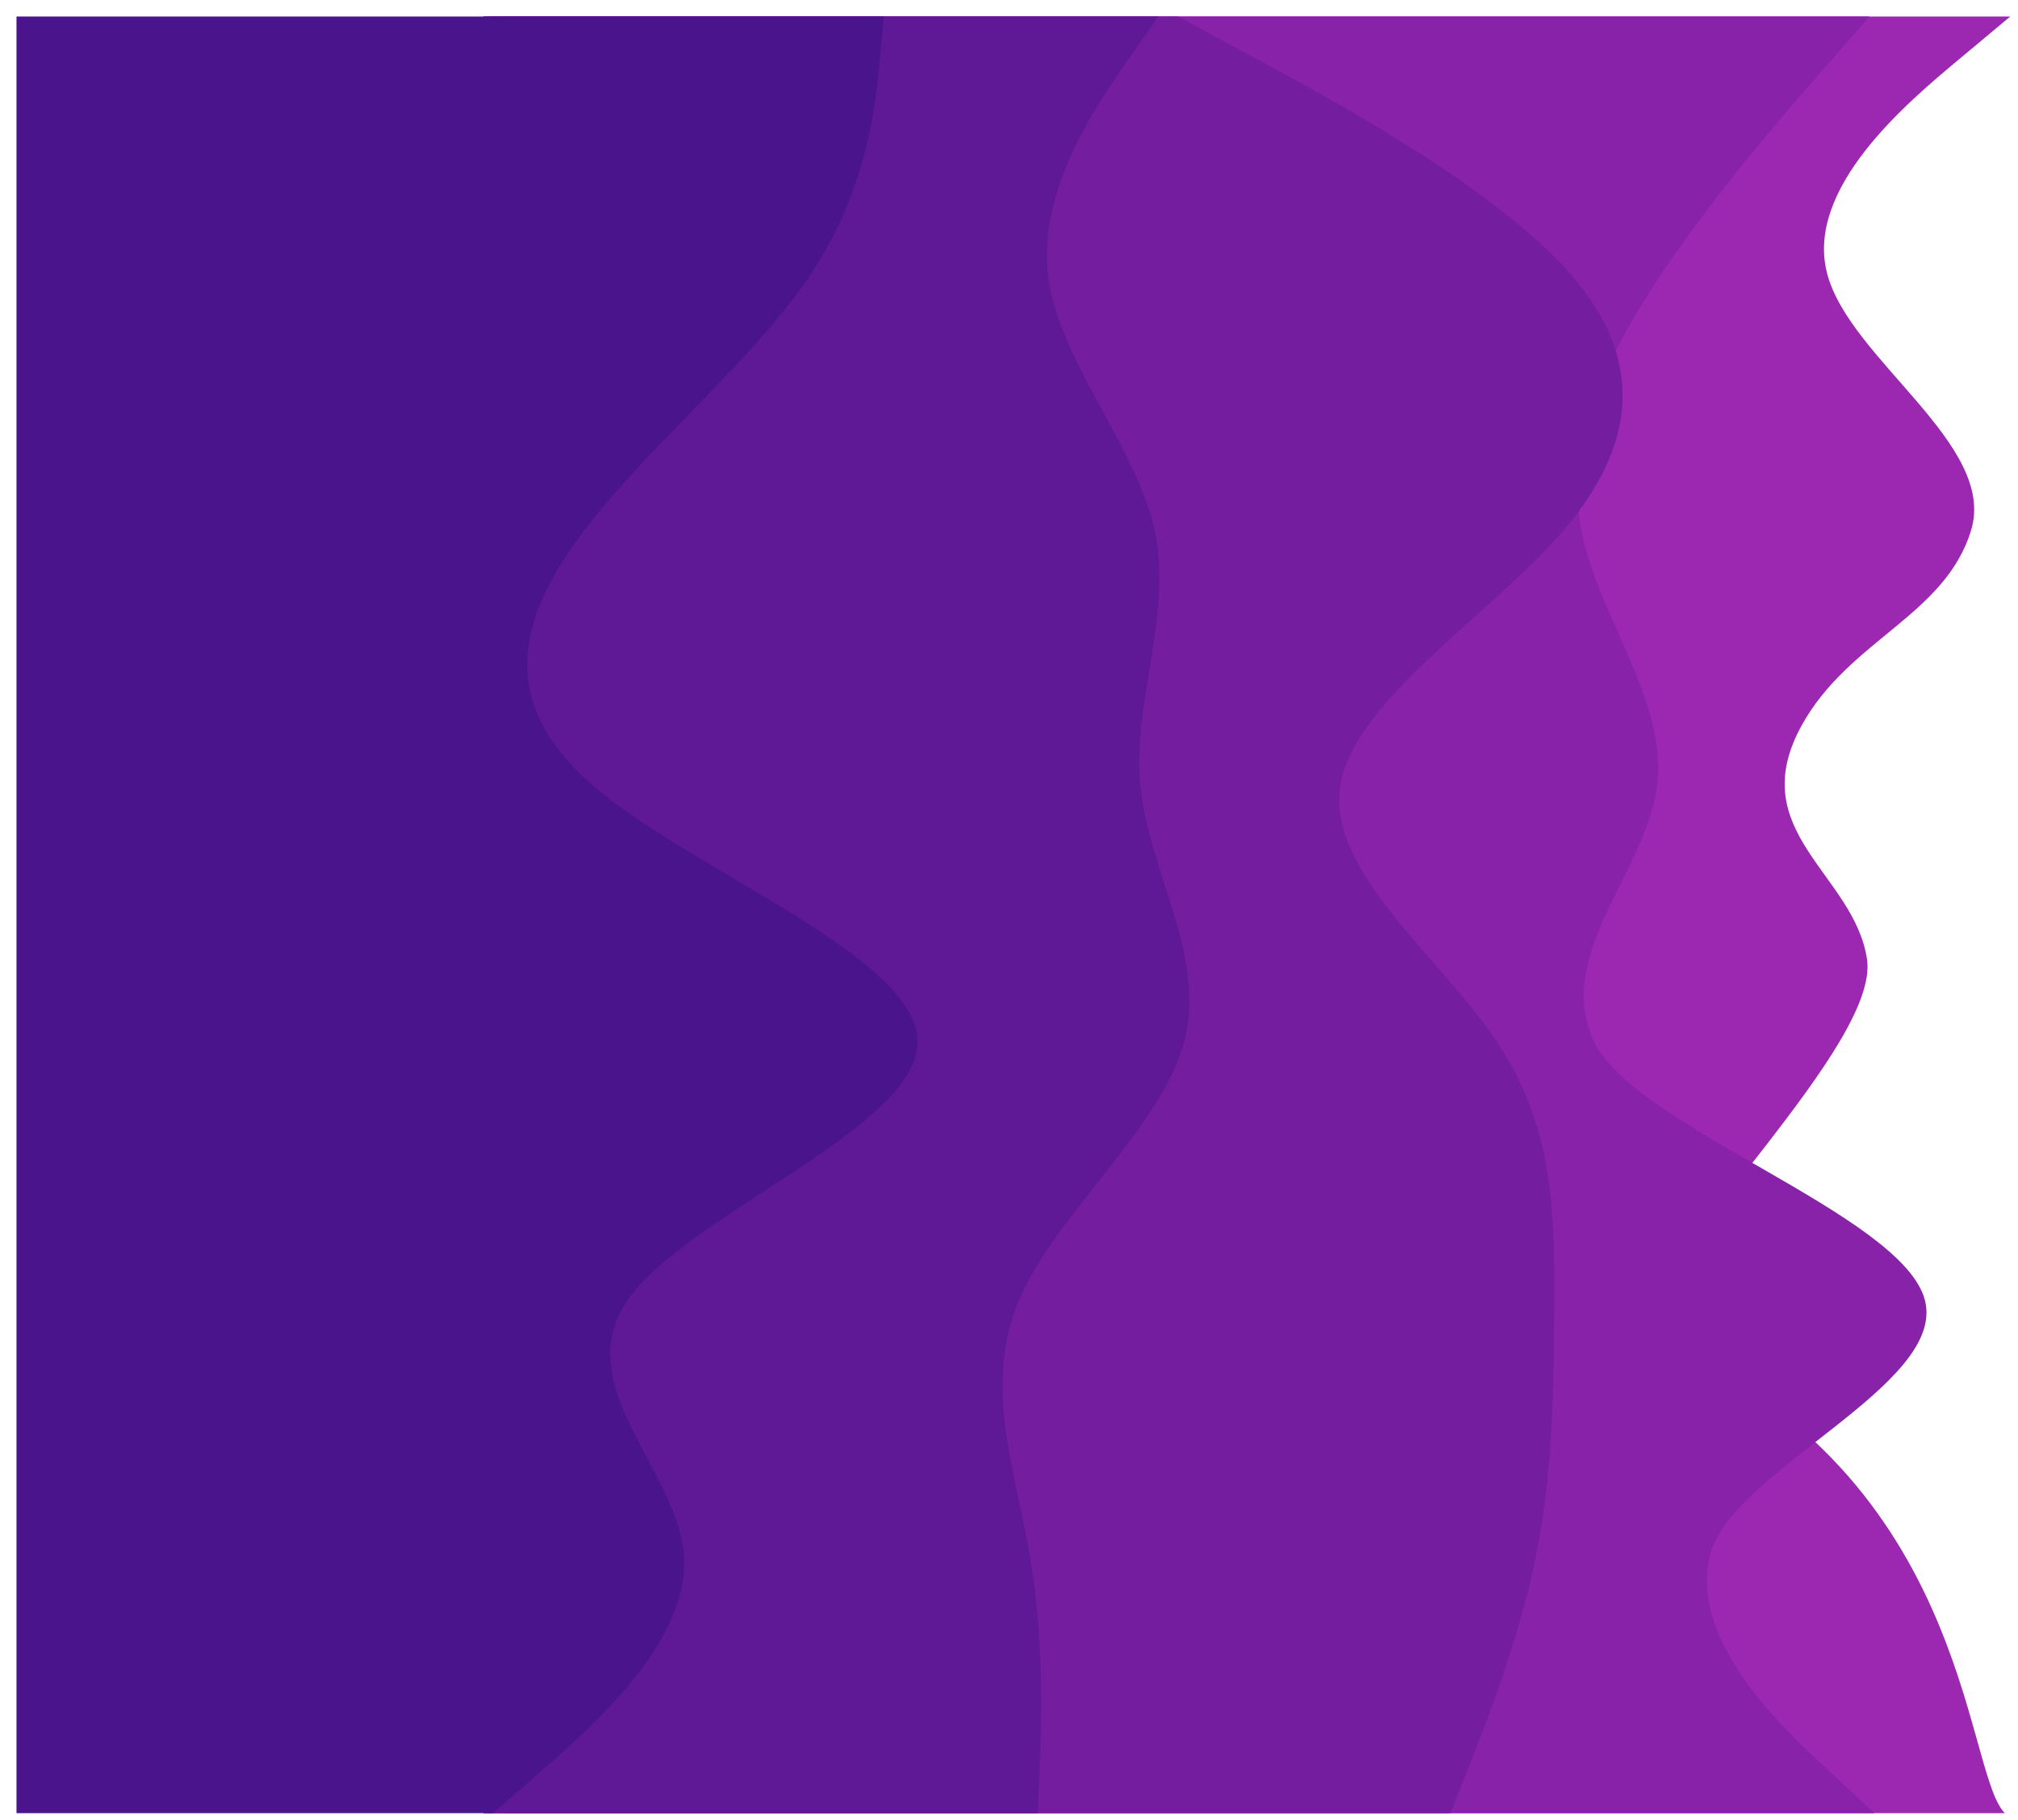 <svg width="1223" height="1103" viewBox="0 0 1223 1103" fill="none" xmlns="http://www.w3.org/2000/svg">
<g filter="url(#filter0_d_134_11)">
<path d="M1204.98 1089C1179.51 1063 1184.63 878 984.5 798C1049.3 798 925.669 680 984.5 798C995.287 746.2 1129.06 623.3 1121.5 571.5C1113.83 519.6 1046.16 494.2 1082 429.5C1110.69 377.7 1169.06 363 1184.63 311.2C1200.2 259.3 1110.79 207.7 1097.33 155.8C1083.76 104 1146.04 52 1177.18 26L1208.31 0H285.313V26C285.313 52 285.313 104 285.313 155.8C285.313 207.7 285.313 259.3 285.313 311.2C285.313 363 285.313 415 285.313 466.8C285.313 518.7 285.313 570.3 285.313 622.2C285.313 674 285.313 726 285.313 777.8C285.313 829.7 285.313 881.3 285.313 933.2C285.313 985 285.313 1037 285.313 1063V1089H1204.98Z" fill="#9C27B0"/>
</g>
<g filter="url(#filter1_d_134_11)">
<path d="M1123 0L1100.2 26C1077.3 52 1031.7 104 997 155.8C962.3 207.7 938.7 259.3 948.3 311.2C958 363 1001 415 994.2 466.8C987.3 518.7 930.7 570.3 956.5 622.2C982.3 674 1142.5 726 1156.5 777.8C1170.5 829.7 1038.3 881.3 1026.2 933.2C1014 985 1070 1037 1098 1063L1126 1089H296V1063C296 1037 296 985 296 933.2C296 881.3 296 829.7 296 777.8C296 726 296 674 296 622.2C296 570.3 296 518.7 296 466.8C296 415 296 363 296 311.2C296 259.3 296 207.7 296 155.8C296 104 296 52 296 26V0H1123Z" fill="#8822A8"/>
</g>
<g filter="url(#filter2_d_134_11)">
<path d="M704 0L752 26C800 52 896 104 941.5 155.8C987 207.7 982 259.3 937.7 311.2C893.3 363 809.7 415 802.2 466.8C794.7 518.7 863.3 570.3 897.7 622.2C932 674 932 726 931.8 777.8C931.7 829.7 931.3 881.3 920.8 933.2C910.3 985 889.7 1037 879.3 1063L869 1089H283V1063C283 1037 283 985 283 933.2C283 881.3 283 829.7 283 777.8C283 726 283 674 283 622.2C283 570.3 283 518.7 283 466.8C283 415 283 363 283 311.2C283 259.3 283 207.7 283 155.8C283 104 283 52 283 26V0H704Z" fill="#741D9F"/>
</g>
<g filter="url(#filter3_d_134_11)">
<path d="M692 0L673.8 26C655.7 52 619.3 104 625 155.8C630.7 207.7 678.3 259.3 689.7 311.2C701 363 676 415 681.2 466.8C686.3 518.7 721.7 570.3 707.5 622.2C693.3 674 629.7 726 607.7 777.8C585.7 829.7 605.3 881.3 614.2 933.2C623 985 621 1037 620 1063L619 1089H283V1063C283 1037 283 985 283 933.2C283 881.3 283 829.7 283 777.8C283 726 283 674 283 622.2C283 570.3 283 518.7 283 466.8C283 415 283 363 283 311.2C283 259.3 283 207.7 283 155.8C283 104 283 52 283 26V0H692Z" fill="#5F1896"/>
</g>
<g filter="url(#filter4_d_134_11)">
<path d="M525.634 0L523.141 26C520.855 52 515.869 104 481.588 155.8C447.308 207.7 383.733 259.3 344.259 311.2C304.784 363 289.41 415 350.076 466.8C410.742 518.7 547.033 570.3 545.994 622.2C544.955 674 406.587 726 370.437 777.8C334.494 829.7 400.977 881.3 404.509 933.2C407.834 985 348.414 1037 318.497 1063L288.787 1089H0V1063C0 1037 0 985 0 933.2C0 881.3 0 829.7 0 777.8C0 726 0 674 0 622.2C0 570.3 0 518.7 0 466.8C0 415 0 363 0 311.2C0 259.3 0 207.7 0 155.8C0 104 0 52 0 26V0H525.634Z" fill="#4A148C"/>
</g>
<defs>
<filter id="filter0_d_134_11" x="285.313" y="0" width="937" height="1103" filterUnits="userSpaceOnUse" color-interpolation-filters="sRGB">
<feFlood flood-opacity="0" result="BackgroundImageFix"/>
<feColorMatrix in="SourceAlpha" type="matrix" values="0 0 0 0 0 0 0 0 0 0 0 0 0 0 0 0 0 0 127 0" result="hardAlpha"/>
<feOffset dx="10" dy="10"/>
<feGaussianBlur stdDeviation="2"/>
<feComposite in2="hardAlpha" operator="out"/>
<feColorMatrix type="matrix" values="0 0 0 0 0 0 0 0 0 0 0 0 0 0 0 0 0 0 0.25 0"/>
<feBlend mode="normal" in2="BackgroundImageFix" result="effect1_dropShadow_134_11"/>
<feBlend mode="normal" in="SourceGraphic" in2="effect1_dropShadow_134_11" result="shape"/>
</filter>
<filter id="filter1_d_134_11" x="296" y="0" width="875.537" height="1103" filterUnits="userSpaceOnUse" color-interpolation-filters="sRGB">
<feFlood flood-opacity="0" result="BackgroundImageFix"/>
<feColorMatrix in="SourceAlpha" type="matrix" values="0 0 0 0 0 0 0 0 0 0 0 0 0 0 0 0 0 0 127 0" result="hardAlpha"/>
<feOffset dx="10" dy="10"/>
<feGaussianBlur stdDeviation="2"/>
<feComposite in2="hardAlpha" operator="out"/>
<feColorMatrix type="matrix" values="0 0 0 0 0 0 0 0 0 0 0 0 0 0 0 0 0 0 0.25 0"/>
<feBlend mode="normal" in2="BackgroundImageFix" result="effect1_dropShadow_134_11"/>
<feBlend mode="normal" in="SourceGraphic" in2="effect1_dropShadow_134_11" result="shape"/>
</filter>
<filter id="filter2_d_134_11" x="283" y="0" width="704.356" height="1103" filterUnits="userSpaceOnUse" color-interpolation-filters="sRGB">
<feFlood flood-opacity="0" result="BackgroundImageFix"/>
<feColorMatrix in="SourceAlpha" type="matrix" values="0 0 0 0 0 0 0 0 0 0 0 0 0 0 0 0 0 0 127 0" result="hardAlpha"/>
<feOffset dx="10" dy="10"/>
<feGaussianBlur stdDeviation="2"/>
<feComposite in2="hardAlpha" operator="out"/>
<feColorMatrix type="matrix" values="0 0 0 0 0 0 0 0 0 0 0 0 0 0 0 0 0 0 0.25 0"/>
<feBlend mode="normal" in2="BackgroundImageFix" result="effect1_dropShadow_134_11"/>
<feBlend mode="normal" in="SourceGraphic" in2="effect1_dropShadow_134_11" result="shape"/>
</filter>
<filter id="filter3_d_134_11" x="283" y="0" width="441.837" height="1103" filterUnits="userSpaceOnUse" color-interpolation-filters="sRGB">
<feFlood flood-opacity="0" result="BackgroundImageFix"/>
<feColorMatrix in="SourceAlpha" type="matrix" values="0 0 0 0 0 0 0 0 0 0 0 0 0 0 0 0 0 0 127 0" result="hardAlpha"/>
<feOffset dx="10" dy="10"/>
<feGaussianBlur stdDeviation="2"/>
<feComposite in2="hardAlpha" operator="out"/>
<feColorMatrix type="matrix" values="0 0 0 0 0 0 0 0 0 0 0 0 0 0 0 0 0 0 0.25 0"/>
<feBlend mode="normal" in2="BackgroundImageFix" result="effect1_dropShadow_134_11"/>
<feBlend mode="normal" in="SourceGraphic" in2="effect1_dropShadow_134_11" result="shape"/>
</filter>
<filter id="filter4_d_134_11" x="0" y="0" width="560" height="1103" filterUnits="userSpaceOnUse" color-interpolation-filters="sRGB">
<feFlood flood-opacity="0" result="BackgroundImageFix"/>
<feColorMatrix in="SourceAlpha" type="matrix" values="0 0 0 0 0 0 0 0 0 0 0 0 0 0 0 0 0 0 127 0" result="hardAlpha"/>
<feOffset dx="10" dy="10"/>
<feGaussianBlur stdDeviation="2"/>
<feComposite in2="hardAlpha" operator="out"/>
<feColorMatrix type="matrix" values="0 0 0 0 0 0 0 0 0 0 0 0 0 0 0 0 0 0 0.25 0"/>
<feBlend mode="normal" in2="BackgroundImageFix" result="effect1_dropShadow_134_11"/>
<feBlend mode="normal" in="SourceGraphic" in2="effect1_dropShadow_134_11" result="shape"/>
</filter>
</defs>
</svg>
